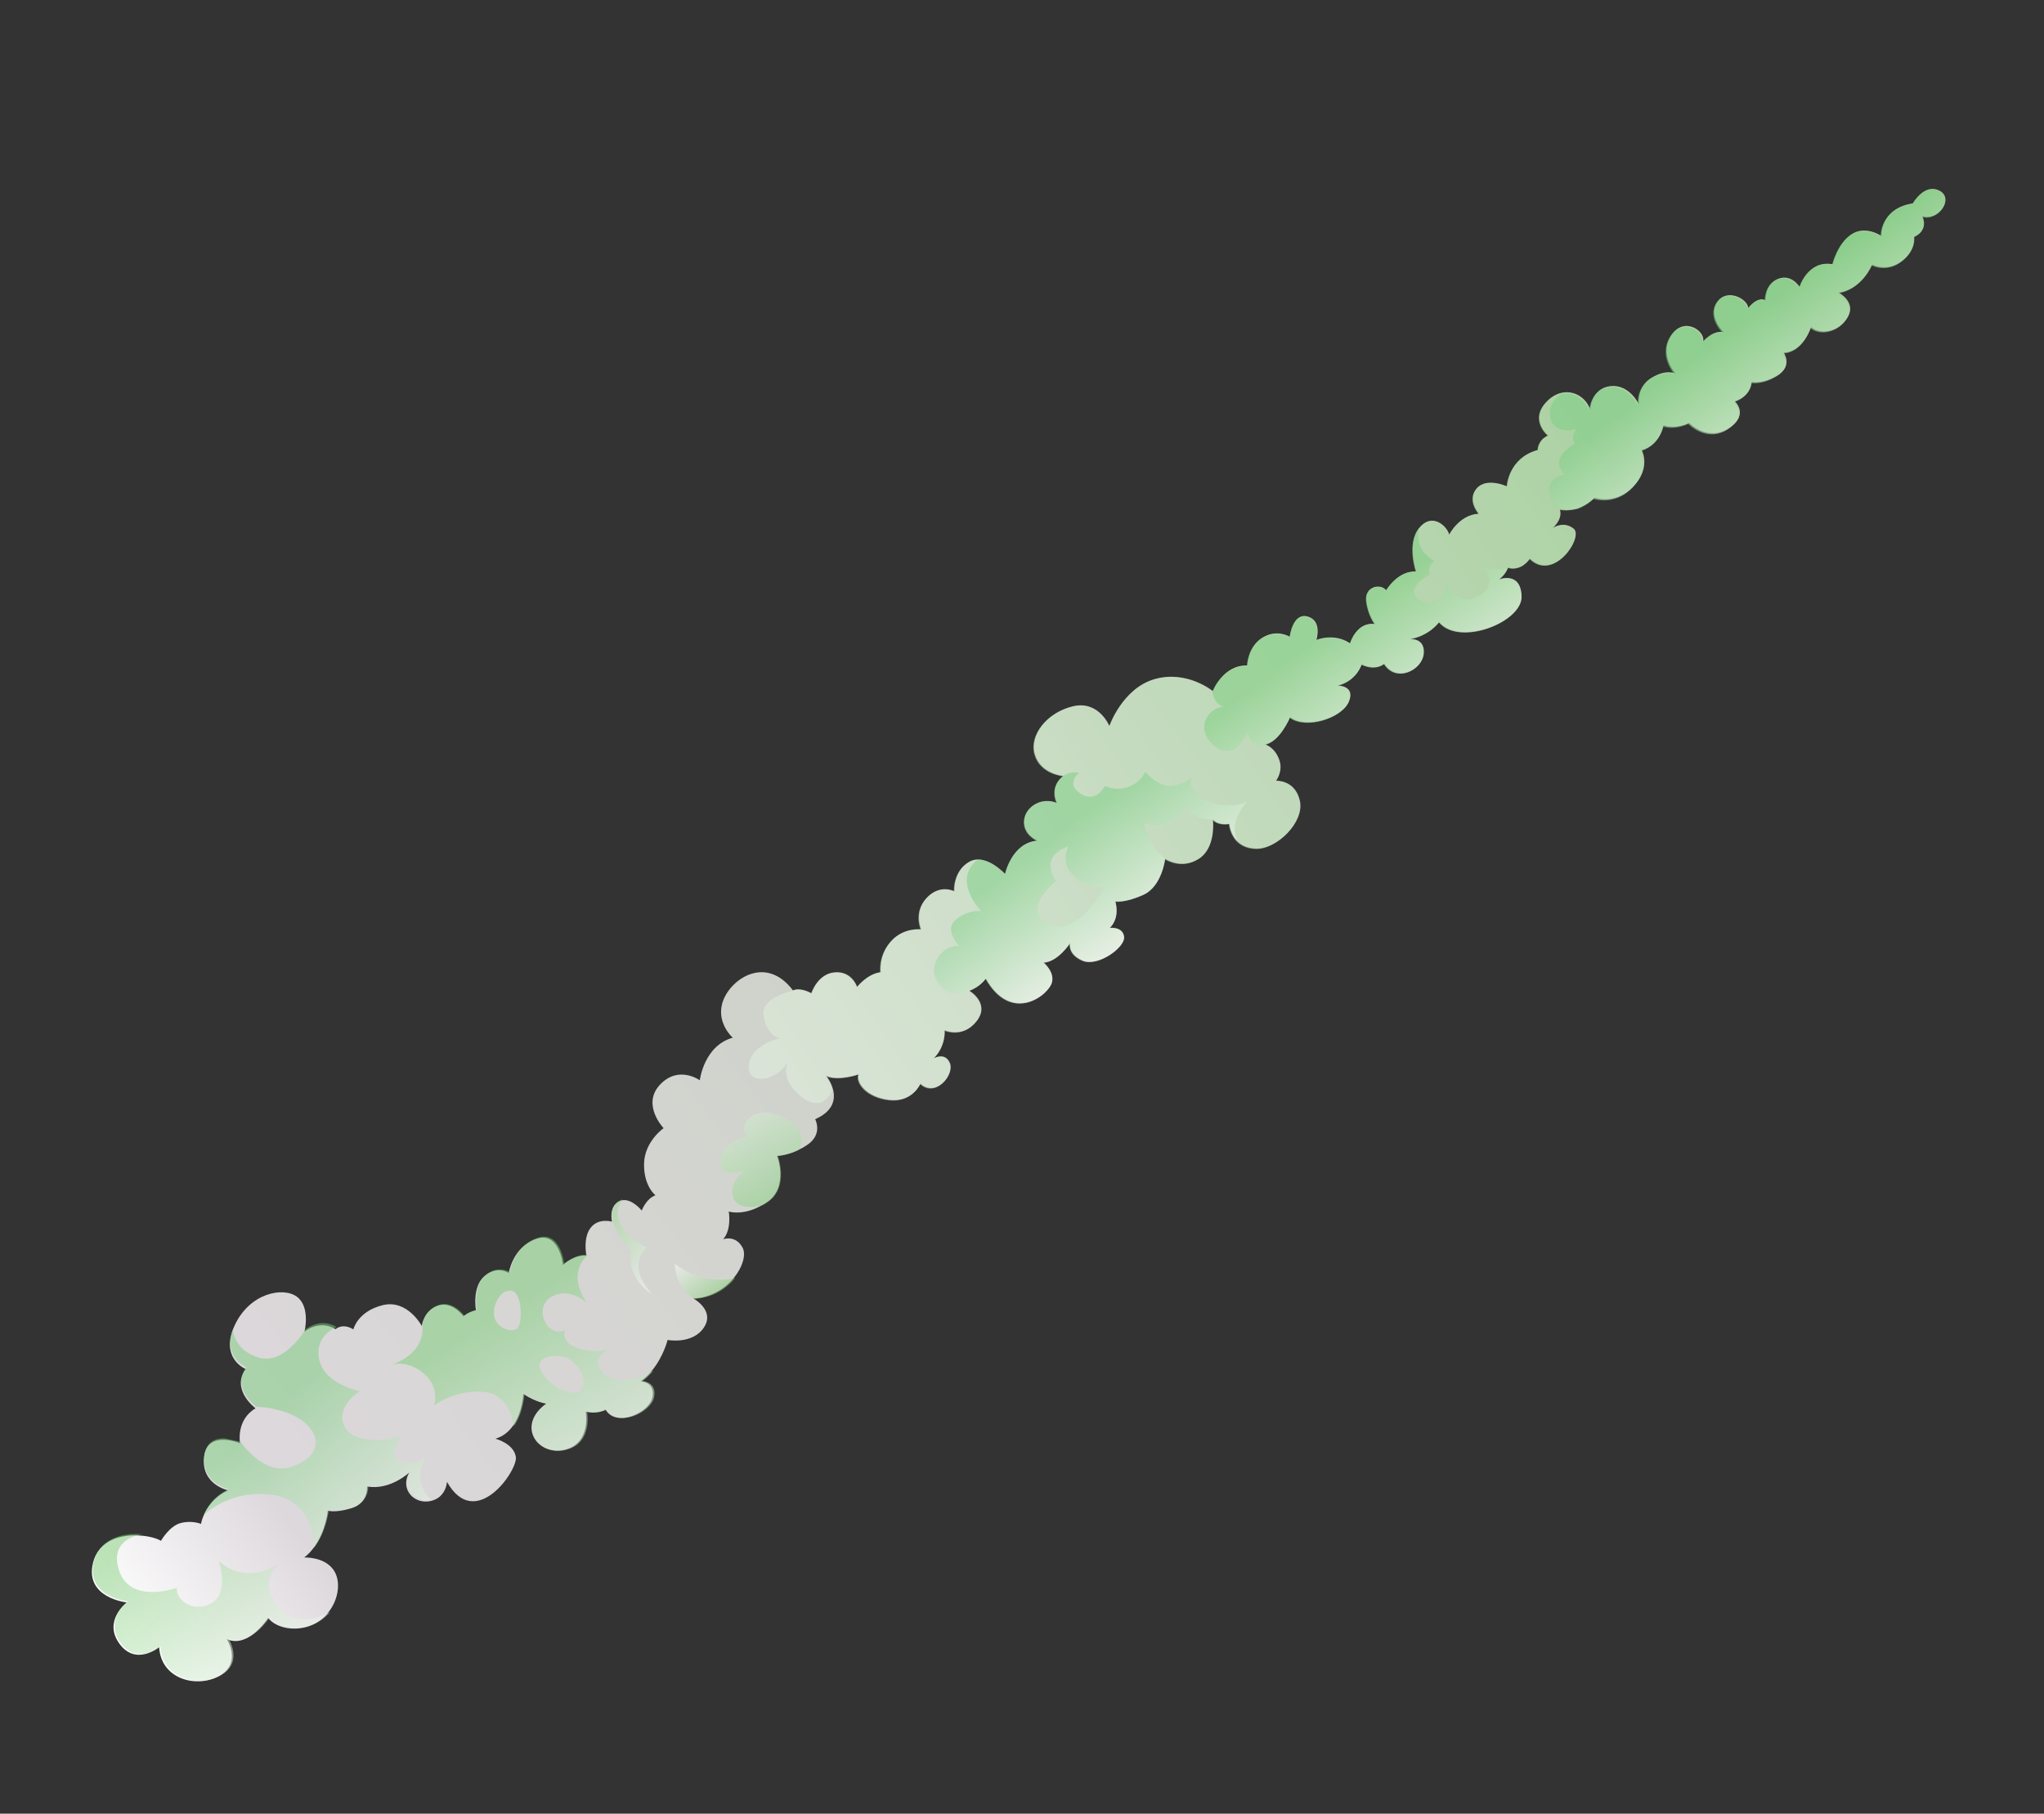 <svg width="382" height="339" viewBox="0 0 382 339" fill="none" xmlns="http://www.w3.org/2000/svg">
<rect x="0" y="0" width="382" height="339" fill="#333333" stroke="none"/>
<path d="M109.463 263.857C109.463 263.857 110.583 269.75 105.514 270.978C100.446 272.209 96.44 266.45 102.083 262.351C102.083 262.351 100.298 262.175 97.802 260.555C97.802 260.555 97.654 264.017 95.83 266.554C95.076 267.602 94.032 268.493 92.596 268.915C92.596 268.915 96.071 269.826 96.412 272.358C96.755 274.889 88.837 286.365 83.53 276.974C83.53 276.974 83.408 280.007 80.353 280.589C77.3 281.173 74.723 278.302 76.474 275.232C76.474 275.232 72.956 278.605 68.599 277.847C68.599 277.847 68.848 280.935 65.732 281.892C62.616 282.849 61.266 282.357 61.266 282.357C61.266 282.357 60.86 286.387 58.518 289.438C58.047 290.053 57.493 290.631 56.85 291.123C56.85 291.123 60.51 290.919 62.293 293.383C63.768 295.42 63.369 298.933 61.284 301.47C60.849 302.002 60.338 302.491 59.756 302.914C56.393 305.358 51.663 304.543 50.112 302.399C50.112 302.399 46.379 308.219 42.392 306.371C42.392 306.371 45.202 310.708 41.17 313.145C37.14 315.581 30.13 314.134 29.739 307.878C29.739 307.878 25.397 311.487 22.306 307.213C19.209 302.938 23.69 299.52 23.69 299.52C23.69 299.52 15.812 298.701 17.375 292.169C18.446 287.698 22.915 286.735 26.378 287.03C26.392 287.029 26.398 287.028 26.398 287.028C27.981 287.163 29.353 287.559 30.088 288.002C30.088 288.002 31.629 285.246 33.758 284.681C35.886 284.116 37.569 284.841 37.569 284.841C37.569 284.841 37.654 284.245 38.002 283.393C38.002 283.393 38.002 283.393 38.009 283.388C38.58 281.974 39.861 279.862 42.629 278.566C42.629 278.566 37.559 277.509 38.13 272.35C38.425 269.669 40.233 269.073 41.9 269.121C43.364 269.164 44.717 269.697 44.849 269.75L44.858 269.753C44.858 269.753 44.049 265.435 47.754 263.235C47.754 263.235 43.084 259.759 45.921 255.902C45.921 255.902 41.601 254.158 43.398 248.876C43.397 248.87 43.397 248.866 43.397 248.866C43.515 248.514 43.663 248.15 43.84 247.766C46.673 241.621 52.968 240.48 55.51 242.394C58.055 244.306 56.91 248.899 56.91 248.899C56.91 248.899 59.683 246.557 62.709 248.448C62.709 248.448 63.965 247.21 66.043 248.481C66.043 248.481 66.785 245.162 71.466 243.967C76.148 242.774 78.831 247.854 78.831 247.854C78.831 247.854 78.83 247.848 78.83 247.844C78.85 247.679 79.192 245.007 81.798 244.062C84.487 243.09 86.621 246.035 86.621 246.035C86.621 246.035 87.465 245.257 88.954 244.911C88.954 244.911 88.145 240.593 90.538 238.526C92.931 236.459 95.085 237.944 95.085 237.944C95.085 237.944 95.775 233.141 100.168 231.587C104.56 230.031 105.215 236.422 105.215 236.422C105.215 236.422 107.244 234.498 109.598 234.702L109.593 234.696C109.558 234.499 108.947 231.395 110.365 229.515C111.831 227.575 114.374 228.344 114.374 228.344C114.374 228.344 114.372 228.338 114.371 228.336C114.336 228.181 113.748 225.54 115.705 224.543C115.879 224.453 116.052 224.396 116.228 224.359C118.084 223.963 119.933 226.266 119.933 226.266C119.933 226.266 120.751 224.037 122.504 223.417C122.504 223.417 120.302 221.745 120.364 217.56C120.423 213.375 124.017 210.871 124.017 210.871C124.017 210.871 119.848 206.487 123.332 202.757C126.814 199.028 130.783 201.921 130.783 201.921C130.783 201.921 131.536 195.486 136.937 193.958C136.937 193.958 133.611 191.036 135.176 186.953C136.745 182.87 143.193 178.511 148.199 185.121C148.199 185.121 149.337 184.405 151.673 185.652C151.673 185.652 152.784 182.009 156.011 181.734C159.235 181.465 160.198 184.471 160.198 184.471C160.198 184.471 162.067 182.024 164.602 181.707C164.602 181.707 164.156 178.652 166.511 175.96C168.867 173.268 172.164 173.707 172.164 173.707C172.164 173.707 170.726 170.499 173.204 167.825C175.682 165.152 178.363 166.587 178.363 166.587C178.363 166.587 178.102 162.851 181.129 161.088C181.665 160.773 182.224 160.645 182.783 160.645C185.362 160.639 187.87 163.386 187.87 163.386C187.87 163.386 189.107 157.475 193.93 157.126C193.827 157.082 191.261 155.969 191.44 153.379C191.624 150.738 194.798 148.868 197.577 150.121C197.577 150.121 196 147.178 198.743 145.023C198.743 145.023 194.536 144.702 193.428 141.034C192.318 137.371 195.744 133.109 200.573 132.002C205.399 130.892 207.349 135.72 207.349 135.72C207.349 135.72 209.805 128.592 215.872 126.911C221.937 125.227 226.687 129.192 226.687 129.192C226.687 129.192 228.596 124.207 233.142 124.39C233.142 124.39 233.224 120.844 235.983 119.167C238.742 117.491 241.091 119.054 241.091 119.054C241.091 119.054 241.602 114.429 244.393 115.235C247.186 116.042 246.018 119.615 246.018 119.615C246.018 119.615 249.305 118.208 252.337 120.259C252.337 120.259 253.533 116.119 257.007 116.65C257.007 116.65 255.695 114.988 255.382 112.27C255.069 109.552 258.086 108.995 259.07 110.353C259.07 110.353 261.219 106.611 264.684 106.821C264.684 106.821 262.883 101.589 265.277 98.65C267.673 95.71 270.478 98.361 270.848 99.943C270.848 99.943 272.747 96.163 276.399 96.022C276.399 96.022 274.142 93.519 275.972 91.316C277.801 89.118 281.636 90.91 281.636 90.91C281.636 90.91 281.879 85.609 287.409 84.099C287.409 84.099 287.398 82.251 289.321 81.402C289.321 81.402 285.821 78.547 288.994 75.153C290.049 74.022 291.205 73.467 292.307 73.341C294.523 73.088 296.541 74.551 297.184 76.56C297.184 76.56 297.399 72.589 300.965 72.177C304.457 71.776 306.236 75.439 306.312 75.593C306.291 75.436 305.906 72.308 308.667 70.619C311.497 68.89 313.182 69.844 313.182 69.844C313.182 69.844 310.009 66.375 312.333 62.724C314.656 59.072 318.719 61.788 318.318 63.823C318.318 63.823 320.219 61.572 322.162 62.123C322.162 62.123 319.151 59.185 320.941 56.47C322.727 53.754 326.697 55.885 326.731 57.605C326.731 57.605 328.383 55.313 329.967 56.127C329.967 56.127 329.84 53.058 332.352 52.103C334.863 51.151 336.35 53.665 336.35 53.665C336.35 53.665 337.836 48.553 342.529 49.396C342.529 49.396 343.439 45.466 346.072 43.77C348.707 42.073 351.612 44.105 351.612 44.105C351.612 44.105 351.393 38.923 357.521 38.012C357.521 38.012 359.636 34.185 362.467 35.642C365.242 37.065 362.352 41.37 359.228 40.369C359.228 40.369 360.664 42.924 357.723 44.242C357.723 44.242 358.199 46.722 355.407 48.809C352.615 50.896 349.899 49.434 349.899 49.434C349.899 49.434 348.088 54.019 343.596 54.672C343.703 54.73 346.991 56.481 345.302 59.317C343.583 62.201 340.024 62.544 338.485 61.104C338.485 61.104 337.074 65.785 333.338 65.883C333.338 65.883 335.121 68.347 332.255 70.104C329.388 71.859 327.371 71.362 327.371 71.362C327.371 71.362 327.419 73.943 324.194 74.977C324.194 74.977 327.017 77.504 323.066 80.049C319.115 82.594 315.699 79.023 315.699 79.023C315.699 79.023 313.297 80.279 310.9 79.485C310.9 79.485 310.373 83.102 306.807 84.119C306.807 84.119 308.658 87.376 305.229 90.964C301.942 94.402 298.017 93.015 298.017 93.015C298.017 93.015 296.905 94.194 295.142 94.876C295.142 94.876 295.137 94.879 295.133 94.879C294.115 95.273 292.875 95.499 291.508 95.234C291.508 95.234 292.251 96.716 290.205 98.692C290.205 98.692 292.156 97.273 294.097 98.808C296.037 100.342 290.428 108.832 285.915 104.426C285.915 104.426 284.369 106.858 281.826 106.094C281.826 106.094 281.421 107.371 280.118 108.314C280.118 108.314 284.209 106.649 284.367 111.44C284.526 116.231 272.79 120.833 268.976 116.247C268.976 116.247 267.122 118.885 263.264 119.458C263.728 119.411 266.304 119.272 266.094 122.1C265.863 125.211 260.979 127.614 258.716 124.027C258.716 124.027 257.244 125.423 254.498 124.149C254.498 124.149 253.601 127.255 249.931 128.125C250.07 128.123 253.343 128.143 252.1 131.125C250.829 134.173 244.088 136.293 241.125 134.029C241.125 134.029 239.205 138.696 236.369 139.12L236.419 139.134C236.718 139.221 238.334 139.796 239.117 142.114C239.819 144.204 238.484 145.928 238.484 145.928C238.484 145.928 242.052 145.717 242.936 149.67C243.829 153.656 238.645 158.73 234.753 158.614C233.054 158.566 231.931 157.944 231.187 157.181C231.187 157.181 231.186 157.179 231.184 157.176C229.869 155.815 229.751 153.975 229.751 153.975C229.751 153.975 227.799 154.382 226.686 153.192L226.686 153.206C226.722 153.506 227.24 158.503 224.038 160.512C220.838 162.52 217.93 160.632 217.752 160.515C217.752 160.515 217.747 160.509 217.745 160.506C217.745 160.506 217.175 165.665 213.671 167.227C210.168 168.792 208.431 168.45 208.431 168.45C208.431 168.45 209.44 171.446 207.394 173.422C207.394 173.422 209.829 173.126 210.078 175.069C210.328 177.014 205.228 180.718 202.375 179.519C199.606 178.359 199.98 176.373 200.006 176.254C199.916 176.392 197.697 179.767 195.018 179.876C195.018 179.876 197.086 181.56 196.62 183.539C196.068 185.901 189.141 191.424 184.268 182.865C184.268 182.865 183.245 184.426 181.123 185.15L181.134 185.155C181.36 185.292 185.048 187.575 182.569 190.805C180.011 194.135 176.555 192.559 176.555 192.559C176.555 192.559 176.835 195.462 174.542 197.781C174.542 197.781 176.651 196.577 177.536 198.713C178.421 200.848 174.935 205.181 172.034 202.549C172.034 202.549 170.593 206.047 166.284 205.582C161.974 205.115 159.956 202.332 160.498 200.792C160.498 200.792 156.662 202.123 154.401 201.06C154.401 201.06 155.328 202.192 155.695 203.686C156.126 205.434 155.794 207.681 152.346 209.196C152.346 209.196 153.867 211.983 150.86 214.003C150.222 214.432 149.605 214.768 149.025 215.036C146.857 216.034 145.224 216.052 145.224 216.052C145.224 216.052 147.454 221.876 143.362 224.685C143.091 224.872 142.826 225.04 142.563 225.193C142.563 225.193 142.563 225.192 142.552 225.197C138.87 227.358 136.2 226.454 136.2 226.454C136.2 226.454 136.792 229.787 135.149 231.633C135.149 231.633 137.489 230.749 138.793 233.236C139.451 234.49 138.817 236.803 137.169 238.831C135.542 240.828 132.929 242.548 129.591 242.704C129.68 242.758 129.774 242.813 129.859 242.867C130.742 243.444 133.353 245.46 131.543 248.148C129.389 251.348 124.767 250.455 124.767 250.455C124.767 250.455 124.016 253.554 121.825 256.212C121.245 256.918 120.56 257.596 119.763 258.177C119.763 258.177 122.506 258.308 121.935 261.176C121.364 264.045 115.163 266.916 113.16 263.464C113.16 263.464 111.671 264.382 109.47 263.856L109.463 263.857Z" fill="url(#paint0_linear_0_779)"/>
<path style="mix-blend-mode:multiply" opacity="0.5" d="M171.903 202.645C171.903 202.645 170.461 206.145 166.152 205.679C161.841 205.212 159.823 202.428 160.364 200.888C160.364 200.888 156.528 202.219 154.266 201.156C154.266 201.156 155.193 202.288 155.561 203.783C155.561 203.783 153.984 208.264 149.756 204.985C145.741 201.874 147.061 198.828 147.205 198.527C145.486 201.874 139.668 203.161 139.944 199.207C140.215 195.316 145.461 194.114 145.657 194.07C145.548 194.045 143.337 193.53 142.715 189.996C142.077 186.372 148.089 185.218 148.089 185.218C148.089 185.218 149.227 184.502 151.563 185.749C151.563 185.749 152.675 182.105 155.902 181.83C159.127 181.56 160.09 184.567 160.09 184.567C160.09 184.567 161.96 182.12 164.495 181.803C164.495 181.803 164.048 178.747 166.405 176.055C168.761 173.362 172.058 173.8 172.058 173.8C172.058 173.8 170.62 170.592 173.099 167.917C175.577 165.243 178.259 166.679 178.259 166.679C178.259 166.679 177.997 162.942 181.025 161.179C181.561 160.863 182.12 160.735 182.679 160.736C185.258 160.729 187.767 163.477 187.767 163.477C187.767 163.477 189.005 157.565 193.828 157.215C193.725 157.171 191.159 156.058 191.338 153.467C191.522 150.826 194.696 148.956 197.476 150.208C197.476 150.208 195.899 147.265 198.642 145.109C198.642 145.109 194.435 144.788 193.326 141.12C192.216 137.455 195.643 133.192 200.472 132.084C205.3 130.974 207.249 135.803 207.249 135.803C207.249 135.803 209.706 128.674 215.775 126.992C221.841 125.308 226.591 129.274 226.591 129.274C226.591 129.274 228.501 124.288 233.048 124.471C233.048 124.471 233.13 120.924 235.889 119.247C238.649 117.569 240.998 119.134 240.998 119.134C240.998 119.134 241.509 114.507 244.301 115.313C247.094 116.121 245.926 119.695 245.926 119.695C245.926 119.695 249.214 118.287 252.246 120.339C252.246 120.339 253.442 116.198 256.917 116.729C256.917 116.729 255.604 115.066 255.291 112.347C254.978 109.629 257.996 109.072 258.981 110.43C258.981 110.43 261.129 106.687 264.595 106.897C264.595 106.897 262.794 101.664 265.188 98.724C267.585 95.783 270.39 98.435 270.76 100.017C270.76 100.017 272.66 96.237 276.312 96.095C276.312 96.095 274.055 93.591 275.885 91.388C277.715 89.189 281.55 90.982 281.55 90.982C281.55 90.982 281.794 85.68 287.325 84.169C287.325 84.169 287.313 82.321 289.237 81.471C289.237 81.471 285.736 78.616 288.91 75.221C289.965 74.089 291.121 73.534 292.223 73.409C294.44 73.155 296.458 74.618 297.101 76.628C297.101 76.628 297.316 72.656 300.883 72.244C304.376 71.843 306.155 75.507 306.231 75.661C306.209 75.503 305.825 72.375 308.586 70.685C311.416 68.956 313.102 69.911 313.102 69.911C313.102 69.911 309.929 66.441 312.253 62.788C314.576 59.135 318.64 61.853 318.239 63.888C318.239 63.888 320.14 61.637 322.084 62.187C322.084 62.187 319.072 59.248 320.862 56.532C322.649 53.816 326.619 55.948 326.654 57.668C326.654 57.668 328.306 55.376 329.89 56.19C329.89 56.19 329.763 53.12 332.276 52.165C334.787 51.212 336.274 53.727 336.274 53.727C336.274 53.727 337.76 48.613 342.455 49.457C342.455 49.457 343.365 45.526 345.998 43.83C348.634 42.132 351.539 44.164 351.539 44.164C351.539 44.164 351.321 38.981 357.45 38.07C357.45 38.07 359.565 34.242 362.396 35.7C365.172 37.123 362.281 41.429 359.157 40.428C359.157 40.428 360.593 42.983 357.651 44.302C357.651 44.302 358.127 46.782 355.335 48.87C352.542 50.957 349.826 49.495 349.826 49.495C349.826 49.495 348.015 54.081 343.522 54.734C343.629 54.793 346.917 56.544 345.228 59.38C343.509 62.265 339.949 62.608 338.41 61.168C338.41 61.168 336.999 65.851 333.262 65.948C333.262 65.948 335.045 68.413 332.179 70.171C329.311 71.926 327.294 71.429 327.294 71.429C327.294 71.429 327.341 74.01 324.116 75.045C324.116 75.045 326.94 77.572 322.988 80.118C319.036 82.664 315.62 79.091 315.62 79.091C315.62 79.091 313.217 80.348 310.82 79.554C310.82 79.554 310.293 83.172 306.726 84.189C306.726 84.189 308.578 87.447 305.148 91.036C301.861 94.475 297.934 93.088 297.934 93.088C297.934 93.088 296.822 94.267 295.058 94.948C295.058 94.948 295.054 94.952 295.05 94.951C294.032 95.346 292.792 95.572 291.424 95.307C291.424 95.307 292.167 96.789 290.121 98.766C290.121 98.766 292.073 97.347 294.013 98.882C295.954 100.417 290.344 108.909 285.83 104.502C285.83 104.502 284.283 106.935 281.74 106.17C281.74 106.17 281.335 107.447 280.032 108.391C280.032 108.391 284.124 106.725 284.282 111.517C284.441 116.31 272.703 120.913 268.888 116.326C268.888 116.326 267.034 118.964 263.175 119.538C263.639 119.491 266.215 119.351 266.005 122.18C265.775 125.292 260.89 127.695 258.626 124.108C258.626 124.108 257.154 125.504 254.408 124.23C254.408 124.23 253.51 127.336 249.84 128.207C249.979 128.205 253.252 128.225 252.008 131.207C250.738 134.257 243.996 136.377 241.032 134.112C241.032 134.112 239.111 138.78 236.275 139.205L236.325 139.219C236.624 139.306 238.241 139.881 239.024 142.2C239.726 144.29 238.39 146.014 238.39 146.014C238.39 146.014 241.959 145.803 242.844 149.757C243.736 153.744 238.551 158.82 234.659 158.704C232.96 158.656 231.836 158.033 231.092 157.27C231.092 157.27 231.091 157.269 231.089 157.266C229.773 155.904 229.656 154.064 229.656 154.064C229.656 154.064 227.703 154.47 226.591 153.28L226.591 153.295C226.626 153.594 227.144 158.593 223.942 160.603C220.741 162.611 217.833 160.722 217.655 160.605C217.655 160.605 217.65 160.599 217.648 160.597C217.648 160.597 217.077 165.756 213.573 167.319C210.07 168.884 208.332 168.542 208.332 168.542C208.332 168.542 209.341 171.539 207.295 173.516C207.295 173.516 209.731 173.219 209.979 175.163C210.23 177.109 205.128 180.813 202.275 179.615C199.506 178.454 199.88 176.468 199.905 176.348C199.815 176.486 197.596 179.862 194.917 179.971C194.917 179.971 196.985 181.656 196.519 183.635C195.967 185.998 189.039 191.522 184.165 182.961C184.165 182.961 183.142 184.522 181.019 185.246L181.03 185.252C181.256 185.389 184.945 187.673 182.465 190.903C179.907 194.234 176.45 192.658 176.45 192.658C176.45 192.658 176.731 195.561 174.437 197.881C174.437 197.881 176.546 196.677 177.431 198.813C178.316 200.949 174.83 205.283 171.928 202.65L171.903 202.645Z" fill="url(#paint1_linear_0_779)"/>
<path style="mix-blend-mode:multiply" opacity="0.5" d="M310.688 79.713C310.688 79.713 310.16 83.334 306.59 84.353C306.59 84.353 308.443 87.615 305.011 91.208C301.721 94.65 297.791 93.262 297.791 93.262C297.791 93.262 296.678 94.442 294.913 95.124C294.913 95.124 294.908 95.128 294.904 95.128C293.148 95.572 289.804 94.975 289.531 92.004C289.262 89.034 292.489 88.765 292.489 88.765C289.197 85.591 294.35 82.936 294.35 82.936C293.418 81.649 294.552 80.167 294.552 80.167C293.334 80.618 291.231 80.617 290.144 79.113C289.057 77.609 289.772 74.482 292.082 73.559C294.303 73.303 296.323 74.769 296.965 76.78C296.965 76.78 297.181 72.804 300.751 72.391C304.246 71.99 306.027 75.658 306.103 75.812C306.082 75.654 305.697 72.522 308.46 70.831C311.293 69.1 312.98 70.055 312.98 70.055C312.98 70.055 309.804 66.582 312.13 62.925C314.455 59.268 318.522 61.988 318.121 64.026C318.121 64.026 320.024 61.772 321.969 62.323C321.969 62.323 318.955 59.381 320.747 56.662C322.534 53.943 326.508 56.077 326.543 57.799C326.543 57.799 328.197 55.504 329.781 56.319C329.781 56.319 329.655 53.245 332.17 52.29C334.682 51.336 336.171 53.854 336.171 53.854C336.171 53.854 337.658 48.734 342.357 49.578C342.357 49.578 343.268 45.643 345.903 43.945C348.541 42.245 351.449 44.28 351.449 44.28C351.449 44.28 351.23 39.091 357.364 38.179C357.364 38.179 359.481 34.347 362.315 35.806C365.093 37.23 362.199 41.541 359.072 40.539C359.072 40.539 360.51 43.097 357.565 44.418C357.565 44.418 358.042 46.901 355.248 48.991C352.453 51.081 349.734 49.617 349.734 49.617C349.734 49.617 347.921 54.208 343.425 54.862C343.532 54.92 346.823 56.674 345.132 59.513C343.411 62.401 339.849 62.745 338.309 61.303C338.309 61.303 336.896 65.991 333.156 66.088C333.156 66.088 334.941 68.556 332.073 70.316C329.202 72.073 327.184 71.575 327.184 71.575C327.184 71.575 327.231 74.159 324.003 75.195C324.003 75.195 326.829 77.725 322.874 80.274C318.918 82.823 315.5 79.246 315.5 79.246C315.5 79.246 313.095 80.504 310.696 79.71L310.688 79.713Z" fill="url(#paint2_linear_0_779)"/>
<path style="mix-blend-mode:multiply" opacity="0.5" d="M258.641 124.134C258.641 124.134 257.167 125.534 254.415 124.256C254.415 124.256 253.516 127.37 249.839 128.243C249.979 128.241 253.258 128.261 252.012 131.25C250.739 134.306 243.985 136.431 241.016 134.162C241.016 134.162 239.092 138.84 236.251 139.266C236.251 139.266 233.721 140.123 233.205 136.889C233.205 136.889 230.723 142.629 226.869 139.365C223.031 136.116 226.074 131.928 228.889 132.125C228.614 132.101 227.041 131.853 226.562 129.314C226.562 129.314 228.475 124.316 233.03 124.5C233.03 124.5 233.112 120.945 235.877 119.263C238.641 117.582 240.994 119.15 240.994 119.15C240.994 119.15 241.506 114.513 244.303 115.32C247.1 116.13 245.931 119.712 245.931 119.712C245.931 119.712 249.224 118.302 252.261 120.358C252.261 120.358 253.46 116.207 256.941 116.739C256.941 116.739 255.626 115.073 255.312 112.348C254.999 109.623 258.022 109.065 259.008 110.426C259.008 110.426 261.16 106.674 264.632 106.885C264.632 106.885 262.828 101.639 265.227 98.693C265.227 98.693 263.946 102.576 268.064 104.828C268.064 104.828 266.572 105.749 267.257 107.381C267.257 107.381 262.364 109.79 265.148 112.03C267.926 114.267 270.653 110.493 270.397 109.203C270.474 109.375 272.429 113.686 276.378 111.352C280.407 108.97 276.937 105.859 276.937 105.859C276.937 105.859 280.238 106.906 281.797 106.157C281.797 106.157 281.394 107.435 280.089 108.381C280.089 108.381 284.187 106.712 284.346 111.515C284.505 116.319 272.747 120.932 268.925 116.335C268.925 116.335 267.067 118.979 263.202 119.554C263.667 119.507 266.247 119.367 266.037 122.202C265.806 125.321 260.913 127.73 258.645 124.135L258.641 124.134Z" fill="url(#paint3_linear_0_779)"/>
<path style="mix-blend-mode:multiply" opacity="0.5" d="M194.991 179.949C197.674 179.841 199.898 176.456 199.991 176.316C199.968 176.434 199.593 178.425 202.366 179.591C205.227 180.792 210.337 177.076 210.087 175.127C209.836 173.175 207.397 173.475 207.397 173.475C209.448 171.492 208.437 168.487 208.437 168.487C208.437 168.487 210.178 168.83 213.689 167.26C217.199 165.691 217.773 160.518 217.773 160.518C213.969 157.323 213.851 153.801 213.851 153.801C218.669 155.875 221.548 150.828 221.548 150.828C223.415 153.406 226.736 153.181 226.736 153.181C227.847 154.374 229.808 153.966 229.808 153.966C229.808 153.966 229.928 155.81 231.244 157.178C229.435 153.423 233.143 149.727 233.143 149.727C231.156 150.953 227.146 150.915 224.283 148.949C221.633 147.126 222.724 145.353 222.895 145.101C222.716 145.302 221.54 146.553 219.142 146.892C216.531 147.258 214.035 144.263 214.035 144.263C214.035 144.263 213.329 146.196 210.887 147.097C208.442 148.001 206.523 146.88 206.523 146.88C206.523 146.88 204.879 150.264 201.945 148.35C199.015 146.436 201.694 144.486 201.694 144.486C200.046 144.045 198.74 144.992 198.74 144.992C195.989 147.155 197.572 150.105 197.572 150.105C194.786 148.849 191.606 150.727 191.42 153.374C191.24 155.973 193.813 157.089 193.916 157.133C189.083 157.486 187.841 163.413 187.841 163.413C187.841 163.413 185.327 160.657 182.744 160.662C177.79 164.534 183.353 170.286 183.353 170.286C183.353 170.286 180.819 169.996 178.582 171.949C176.346 173.902 179.272 176.801 179.272 176.801C175.933 176.544 173.085 180.867 175.449 183.906C177.812 186.944 181.06 185.237 181.06 185.237C183.19 184.509 184.213 182.945 184.213 182.945C189.098 191.532 196.042 185.991 196.595 183.621C197.062 181.636 194.99 179.947 194.99 179.947L194.991 179.949ZM195.98 172.697C190.579 169.955 197.384 164.677 197.384 164.677C197.384 164.677 193.812 160.2 199.679 158.214C199.679 158.214 197.962 161.195 200.772 163.852C203.582 166.51 206.451 165.738 206.451 165.738C206.451 165.738 201.384 175.439 195.982 172.695L195.98 172.697Z" fill="url(#paint4_linear_0_779)"/>
<path style="mix-blend-mode:multiply" opacity="0.5" d="M143.482 224.7C143.209 224.888 142.943 225.057 142.679 225.21C142.679 225.21 142.679 225.21 142.668 225.215C142.416 225.291 138.007 226.582 137.034 223.827C136.03 220.991 139.214 218.797 139.214 218.797C139.214 218.797 134.045 220.386 134.637 216.834C135.227 213.281 139.58 212.405 139.58 212.405C137.705 209.812 141.389 206.171 146.586 208.966C151.726 211.724 149.228 214.927 149.17 215.001C146.993 216.004 145.353 216.022 145.353 216.022C145.353 216.022 147.592 221.876 143.484 224.698L143.482 224.7Z" fill="url(#paint5_linear_0_779)"/>
<path style="mix-blend-mode:multiply" opacity="0.5" d="M113.437 263.452C115.447 266.921 121.674 264.036 122.248 261.152C122.822 258.267 120.07 258.136 120.07 258.136C120.868 257.554 121.554 256.874 122.139 256.162C122.139 256.162 116.256 259.762 112.997 256.869C110.03 254.231 113.277 252.398 113.876 252.097C113.46 252.28 111.621 252.961 108.384 252.101C104.674 251.113 105.546 248.639 105.546 248.639C102.137 250.134 99.642 244.383 103.035 242.408C106.43 240.434 109.654 243.515 109.654 243.515C105.743 237.646 109.865 234.531 109.865 234.531C107.498 234.323 105.462 236.26 105.462 236.26C105.462 236.26 104.802 229.831 100.392 231.398C95.978 232.965 95.286 237.79 95.286 237.79C95.286 237.79 93.126 236.298 90.718 238.375C88.314 240.454 89.126 244.796 89.126 244.796C87.629 245.141 86.782 245.925 86.782 245.925C86.782 245.925 84.638 242.962 81.936 243.939C79.32 244.888 78.974 247.577 78.956 247.744C78.956 247.744 78.96 247.749 78.957 247.755C79.364 252.972 73.945 254.824 73.388 255.002C73.776 254.914 76.513 254.377 79.274 256.779C82.261 259.37 81.12 262.701 81.12 262.701C81.12 262.701 84.808 259.833 90.125 260.128C95.442 260.43 96.028 266.566 96.028 266.566C97.862 264.015 98.01 260.534 98.01 260.534C100.518 262.162 102.31 262.34 102.31 262.34C96.644 266.459 100.666 272.252 105.759 271.013C110.852 269.777 109.727 263.852 109.727 263.852C111.939 264.377 113.434 263.458 113.434 263.458L113.437 263.452ZM92.527 246.58C91.737 244.565 93.298 240.923 95.55 241.253C97.538 241.546 97.615 246.564 96.943 247.93C96.267 249.296 93.32 248.59 92.527 246.58ZM101.214 256.442C99.427 253.356 104.465 252.729 106.603 254.167C108.325 255.326 110.211 258.663 108.206 260.129C107.117 260.924 103.002 259.527 101.214 256.442Z" fill="url(#paint6_linear_0_779)"/>
<path style="mix-blend-mode:multiply" opacity="0.5" d="M129.802 242.773C125.944 240.426 126.121 236.228 126.121 236.228C129.359 238.602 133.408 239.876 137.415 238.875C135.781 240.884 133.154 242.614 129.801 242.771L129.802 242.773Z" fill="url(#paint7_linear_0_779)"/>
<path style="mix-blend-mode:multiply" opacity="0.5" d="M121.781 241.839C121.781 241.839 116.977 239.042 117.98 233.816C117.98 233.816 115.807 231.887 114.493 228.224C114.493 228.224 114.491 228.218 114.49 228.216C114.455 228.06 113.862 225.396 115.834 224.392C116.01 224.301 116.184 224.244 116.361 224.205C116.361 224.205 114.205 226.441 116.475 229.578C118.745 232.716 120.922 233.114 120.922 233.114C120.922 233.114 116.823 236.206 121.781 241.835L121.781 241.839Z" fill="url(#paint8_linear_0_779)"/>
<path style="mix-blend-mode:multiply" opacity="0.5" d="M50.45 302.223C50.45 302.223 46.699 308.077 42.692 306.219C42.692 306.219 45.515 310.581 41.464 313.032C37.415 315.482 30.37 314.027 29.977 307.734C29.977 307.734 25.613 311.364 22.507 307.066C19.396 302.765 23.898 299.327 23.898 299.327C23.898 299.327 15.982 298.504 17.552 291.934C18.628 287.436 23.12 286.468 26.599 286.764C26.213 286.812 20.191 287.633 22.303 293.675C24.488 299.917 33.041 296.787 33.041 296.787C32.729 298.658 35.692 301.602 39.353 299.764C43.014 297.925 40.912 291.8 40.912 291.8C45.977 296.289 51.483 292.782 52.416 292.126C51.681 292.673 48.401 295.487 51.677 300.013C55.343 305.079 61.672 301.292 61.672 301.292C61.238 301.825 60.723 302.317 60.139 302.742C56.759 305.201 52.006 304.381 50.447 302.224L50.45 302.223Z" fill="url(#paint9_linear_0_779)"/>
<path style="mix-blend-mode:multiply" opacity="0.5" d="M80.643 280.391C77.573 280.979 74.983 278.09 76.743 275.001C76.743 275.001 73.207 278.395 68.827 277.632C68.827 277.632 69.077 280.74 65.945 281.702C62.812 282.665 61.456 282.17 61.456 282.17C61.456 282.17 61.047 286.225 58.693 289.295C58.693 289.295 58.867 280.435 50.794 279.395C42.87 278.375 38.246 283.035 38.073 283.209C38.648 281.786 39.936 279.662 42.718 278.358C42.718 278.358 37.621 277.293 38.195 272.103C38.492 269.405 40.31 268.805 41.985 268.854L44.949 269.487L44.959 269.49C44.959 269.49 49.175 275.778 54.229 274.252C59.286 272.728 60.467 269.069 57.129 266.067C53.791 263.064 47.869 262.929 47.869 262.929C47.869 262.929 43.174 259.432 46.026 255.55C46.026 255.55 41.683 253.796 43.489 248.481C43.505 248.687 43.84 252.502 48.455 253.785C53.197 255.109 57.075 248.503 57.075 248.503C57.075 248.503 59.862 246.146 62.904 248.049C62.904 248.049 58.681 249.572 59.665 254.155C60.65 258.738 67.243 260.03 67.243 260.03C67.243 260.03 62.417 263.02 64.483 266.796C66.548 270.573 74.932 268.589 74.932 268.589C74.932 268.589 72.513 272.146 74.932 273.191C77.352 274.235 79.622 272.312 79.622 272.312C79.622 272.312 76.575 276.611 80.644 280.398L80.643 280.391Z" fill="url(#paint10_linear_0_779)"/>
<defs>
<linearGradient id="paint0_linear_0_779" x1="356.162" y1="44.033" x2="19.71" y2="302.246" gradientUnits="userSpaceOnUse">
<stop stop-color="#B4C8AA"/>
<stop offset="0.91" stop-color="#DDD8DC"/>
<stop offset="1" stop-color="white"/>
</linearGradient>
<linearGradient id="paint1_linear_0_779" x1="77.139" y1="240.421" x2="367.883" y2="49.403" gradientUnits="userSpaceOnUse">
<stop stop-color="white"/>
<stop offset="1" stop-color="#84CE78"/>
</linearGradient>
<linearGradient id="paint2_linear_0_779" x1="337.816" y1="79.978" x2="323.722" y2="61.225" gradientUnits="userSpaceOnUse">
<stop stop-color="white"/>
<stop offset="1" stop-color="#78CE81"/>
</linearGradient>
<linearGradient id="paint3_linear_0_779" x1="263.838" y1="135.556" x2="249.727" y2="116.785" gradientUnits="userSpaceOnUse">
<stop stop-color="white"/>
<stop offset="1" stop-color="#78CE7B"/>
</linearGradient>
<linearGradient id="paint4_linear_0_779" x1="210.759" y1="175.411" x2="196.639" y2="156.63" gradientUnits="userSpaceOnUse">
<stop stop-color="white"/>
<stop offset="1" stop-color="#78CE81"/>
</linearGradient>
<linearGradient id="paint5_linear_0_779" x1="134.83" y1="201.203" x2="146.959" y2="224.544" gradientUnits="userSpaceOnUse">
<stop stop-color="white"/>
<stop offset="1" stop-color="#7FCE78"/>
</linearGradient>
<linearGradient id="paint6_linear_0_779" x1="116.538" y1="284.92" x2="92.103" y2="245.873" gradientUnits="userSpaceOnUse">
<stop stop-color="white"/>
<stop offset="1" stop-color="#7ACE78"/>
</linearGradient>
<linearGradient id="paint7_linear_0_779" x1="128.52" y1="234.452" x2="134.063" y2="241.824" gradientUnits="userSpaceOnUse">
<stop stop-color="white"/>
<stop offset="1" stop-color="#84CE78"/>
</linearGradient>
<linearGradient id="paint8_linear_0_779" x1="124.796" y1="237.695" x2="110.481" y2="225.959" gradientUnits="userSpaceOnUse">
<stop stop-color="white"/>
<stop offset="1" stop-color="#84CE78"/>
</linearGradient>
<linearGradient id="paint9_linear_0_779" x1="53.785" y1="316.947" x2="26.173" y2="286.78" gradientUnits="userSpaceOnUse">
<stop stop-color="white"/>
<stop offset="1" stop-color="#7FCE78"/>
</linearGradient>
<linearGradient id="paint10_linear_0_779" x1="77.546" y1="295.133" x2="49.927" y2="264.953" gradientUnits="userSpaceOnUse">
<stop stop-color="white"/>
<stop offset="1" stop-color="#78CE7B"/>
</linearGradient>
</defs>
</svg>
